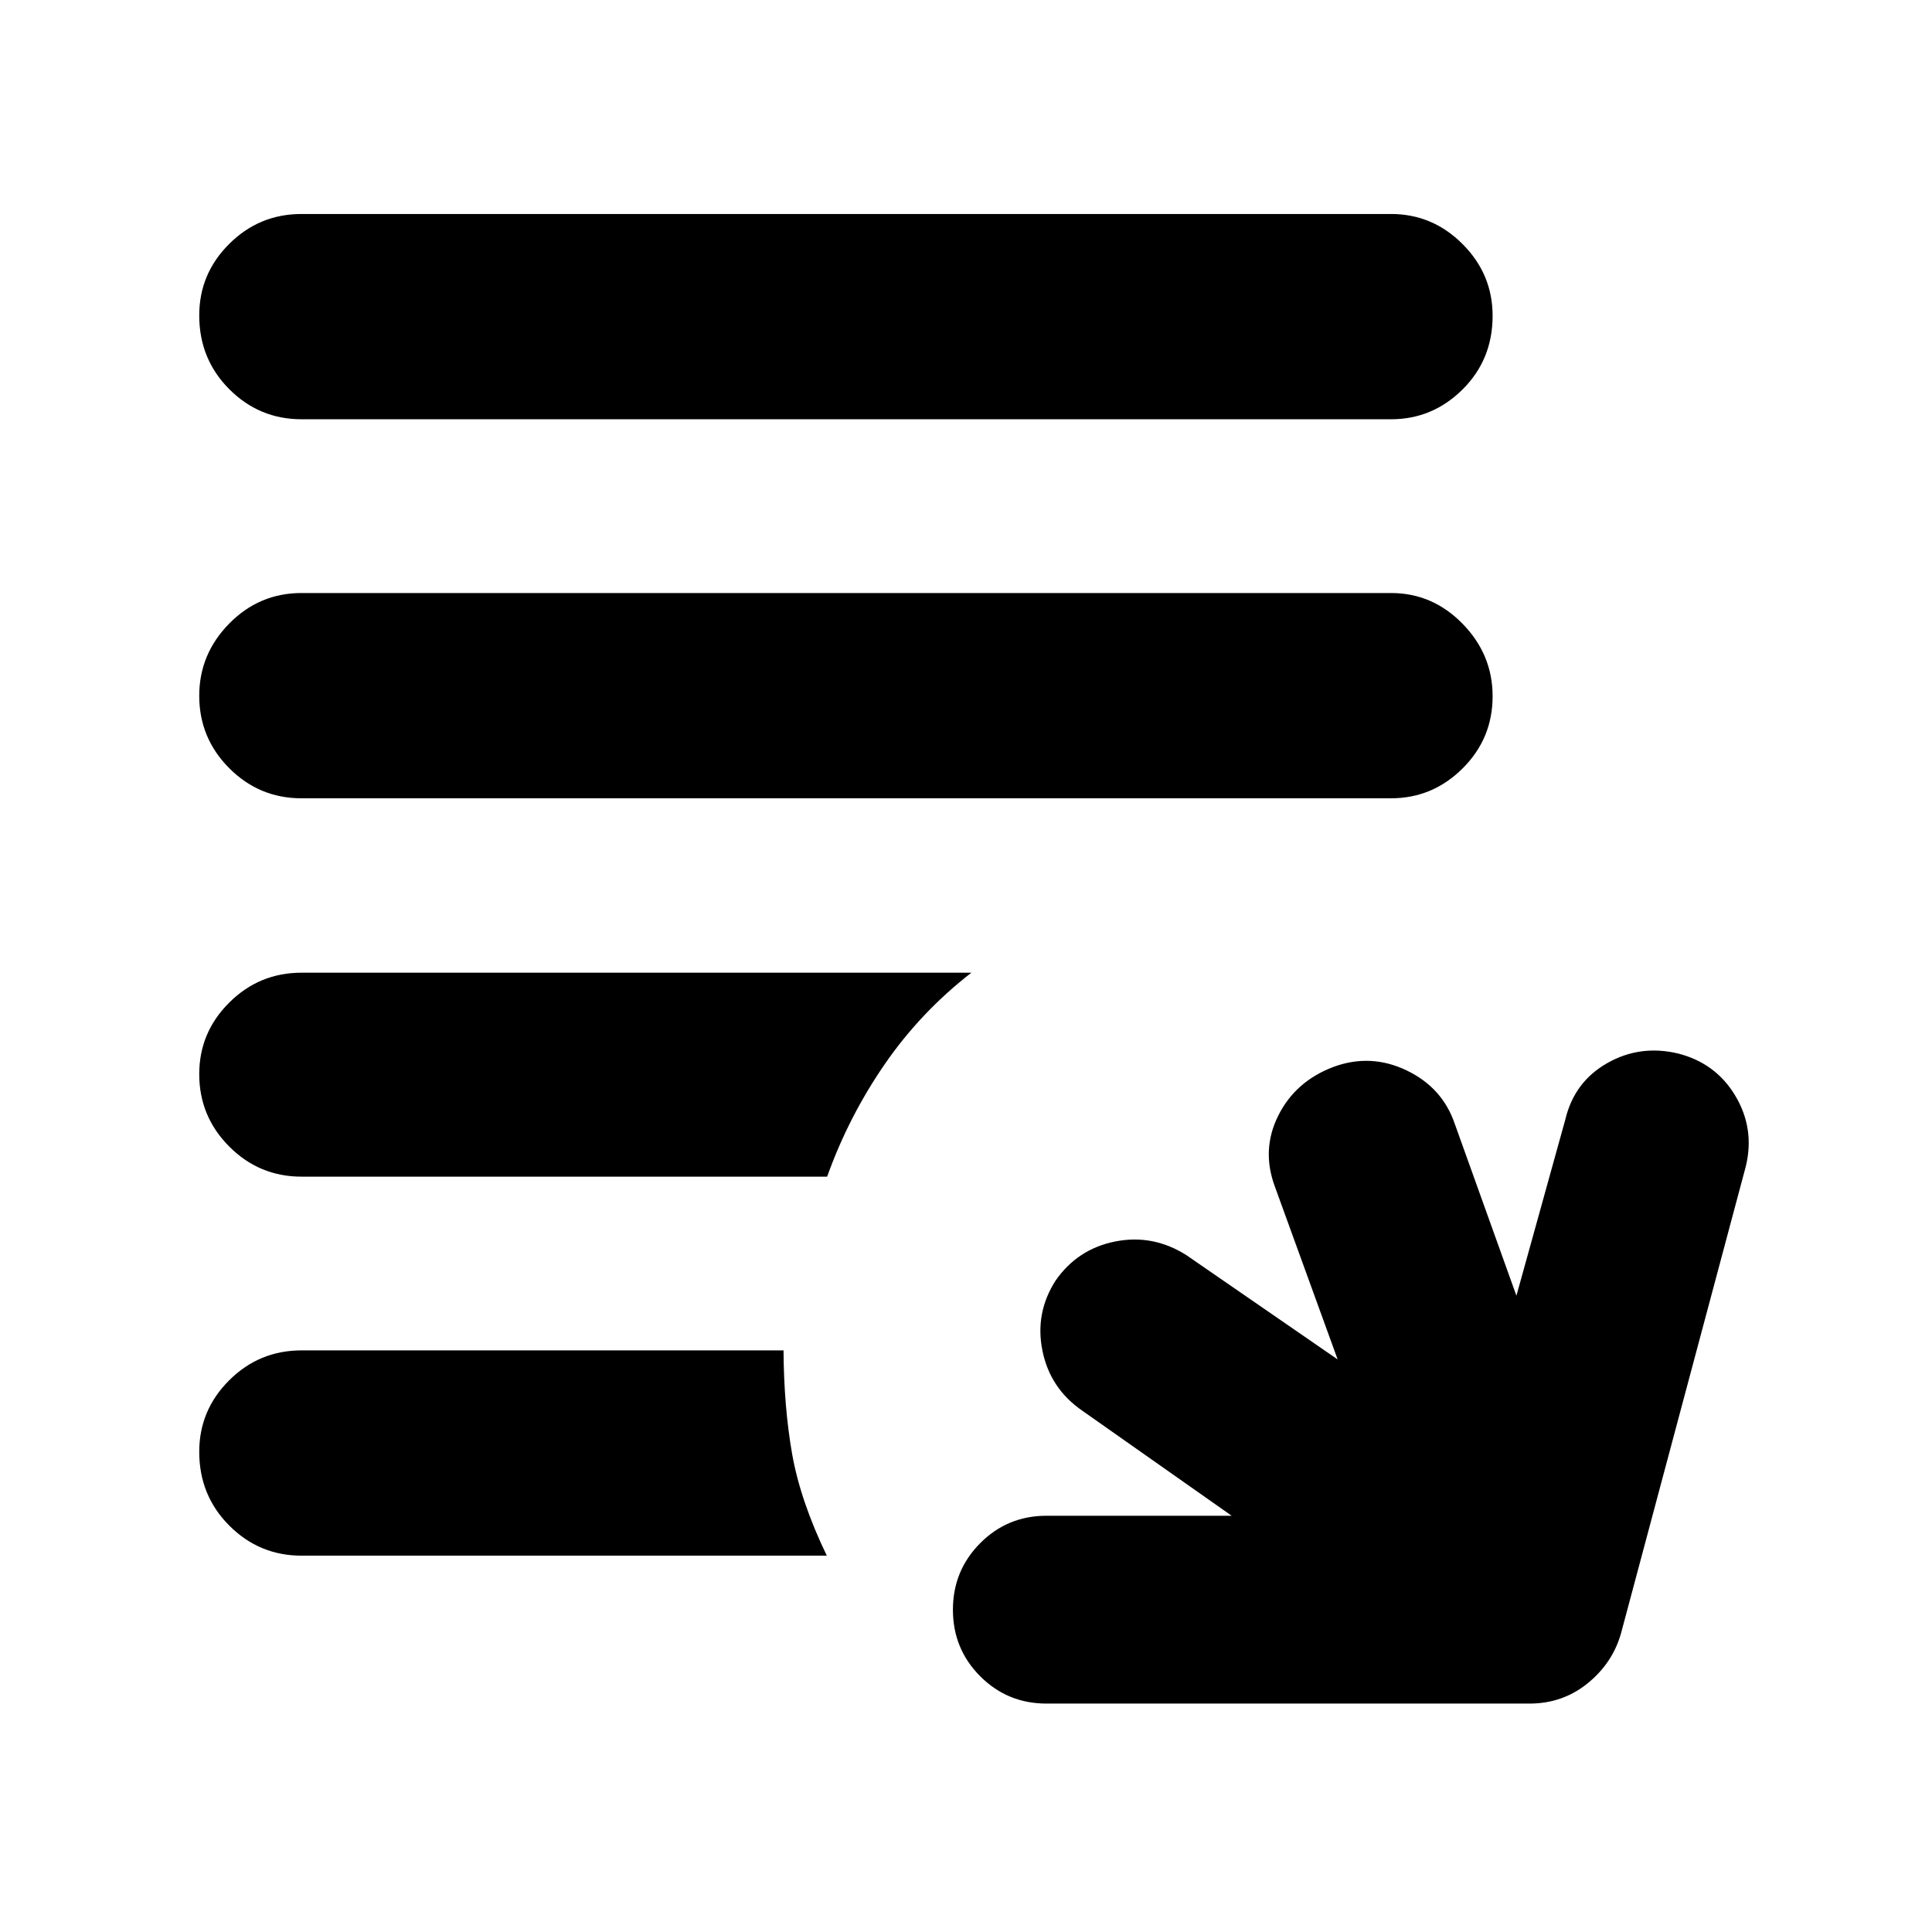 <svg xmlns="http://www.w3.org/2000/svg" height="40" viewBox="0 -960 960 960" width="40"><path d="M520-113.5q-19.4 0-32.95-13.58-13.55-13.59-13.55-33.04t13.55-33.08q13.55-13.63 32.95-13.63h92L537.83-259q-16-11-19.83-29.75-3.83-18.75 6.47-34.87 10.96-15.79 29.71-19.5 18.75-3.71 35.32 6.79l75.17 51.83-31.17-85.83q-6.83-18.34 1.67-35.34 8.5-17 27.33-24.16 18.5-6.84 36.33 1.66 17.84 8.5 24 26.5l30.67 85.5 24.33-87.66q4.44-18.58 20.72-27.87 16.28-9.3 35.16-4.85 18.88 4.78 28.59 21.08 9.7 16.3 5.2 34.97l-62 232q-4.17 14.83-16.6 24.92-12.43 10.08-28.9 10.08H520ZM149.83-187q-21 0-35.91-14.95Q99-216.9 99-238.62q0-20.71 14.92-35.55Q128.83-289 149.83-289h239.5q.17 28 4.25 51.33 4.09 23.34 17.25 50.67h-261Zm0-188.33q-21 0-35.91-14.95Q99-405.23 99-426.28q0-20.72 14.92-35.55 14.91-14.84 35.91-14.84h332.84q-25.17 19.53-43.09 45.52-17.91 25.98-28.58 55.82H149.83Zm0-188q-21 0-35.91-14.95Q99-593.23 99-614.28q0-20.72 14.92-35.89 14.91-15.16 35.91-15.16h541.34q20.66 0 35.58 15.28 14.92 15.28 14.92 36 0 21.05-14.92 35.88-14.92 14.84-35.58 14.84H149.83Zm0-188.34q-21 0-35.91-14.95Q99-781.57 99-803.28q0-20.72 14.92-35.55 14.91-14.84 35.91-14.84h541.34q20.66 0 35.58 14.95 14.92 14.95 14.92 35.67 0 21.72-14.92 36.55-14.92 14.83-35.58 14.83H149.83Z"/></svg>